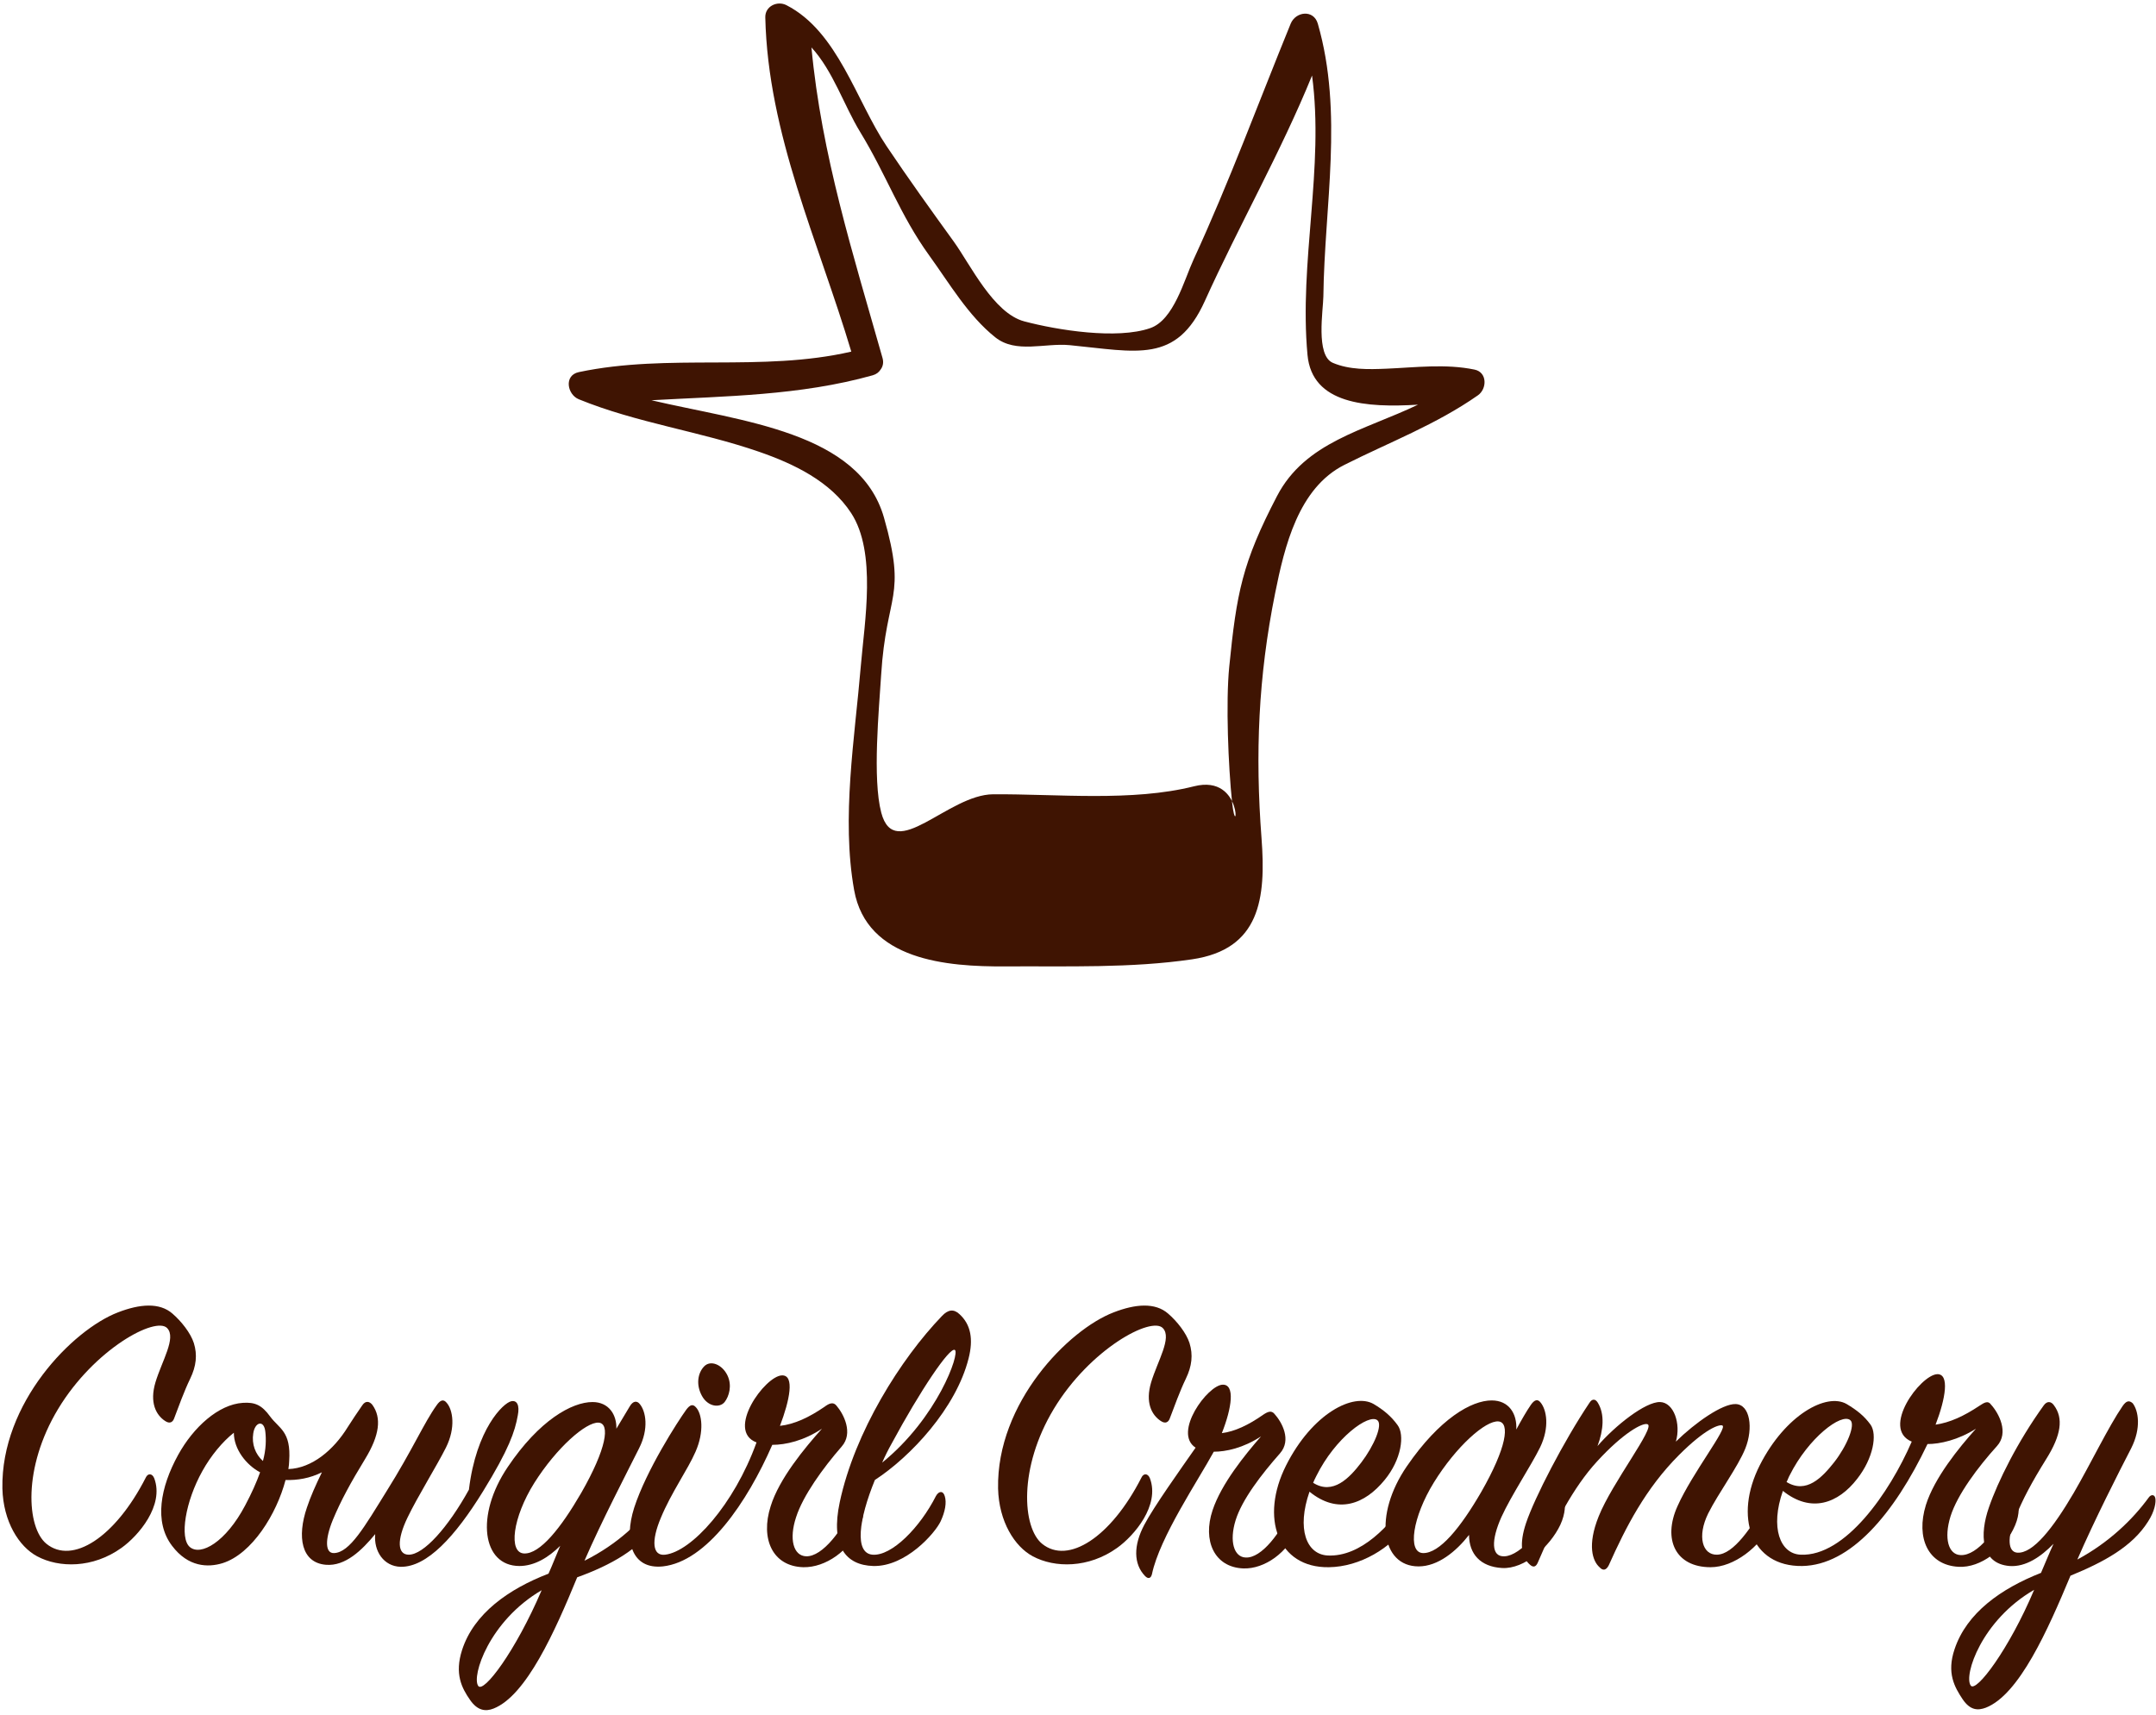 <?xml version="1.0" encoding="UTF-8" standalone="no"?>
<svg width="274px" height="218px" viewBox="0 0 274 218" version="1.1" xmlns="http://www.w3.org/2000/svg" xmlns:xlink="http://www.w3.org/1999/xlink" xmlns:sketch="http://www.bohemiancoding.com/sketch/ns">
    <!-- Generator: Sketch 3.2.2 (9983) - http://www.bohemiancoding.com/sketch -->
    <title>cowgirl</title>
    <desc>Created with Sketch.</desc>
    <defs></defs>
    <g id="Page-1" stroke="none" stroke-width="1" fill="none" fill-rule="evenodd" sketch:type="MSPage">
        <g id="cowgirl" sketch:type="MSLayerGroup" fill="#3F1402">
            <path d="M19.606,187.916 C20.889,191.355 17.604,195.205 15.448,196.745 C11.803,199.363 7.492,199.311 4.72,197.822 C2.41,196.591 0.408,193.408 0.305,189.199 C0.1,178.317 9.237,169.026 14.986,166.819 C17.758,165.741 20.273,165.536 21.916,166.973 C23.044,167.948 24.225,169.437 24.636,170.72 C25.098,172.209 24.944,173.646 24.174,175.237 C23.404,176.828 22.685,178.83 22.121,180.319 C21.967,180.729 21.607,181.038 20.992,180.627 C19.811,179.857 18.99,178.266 19.759,175.699 C20.581,172.978 22.429,170.053 21.248,168.821 C19.811,167.281 12.009,171.439 7.389,179.087 C2.872,186.581 3.385,194.178 5.9,196.231 C9.185,198.9 14.627,195.461 18.528,187.813 C18.784,187.249 19.349,187.249 19.606,187.916" id="Fill-1" sketch:type="MSShapeGroup"></path>
            <path d="M61.39,189.558 C57.848,195.307 54.255,199.209 50.919,199.157 C48.763,199.106 47.479,197.155 47.685,195 C45.991,197.053 43.886,199.106 41.422,198.9 C38.292,198.644 37.727,195.359 39.01,191.611 C39.472,190.226 40.088,188.84 40.909,187.146 C39.37,187.916 37.778,188.172 36.29,188.121 C35.16,192.433 32.029,197.515 28.282,198.695 C26.434,199.26 23.919,199.209 21.866,196.488 C19.556,193.46 20.377,189.045 22.636,184.938 C24.586,181.397 27.769,178.522 30.849,178.317 C32.388,178.214 33.261,178.574 34.339,180.062 C35.468,181.602 37.008,181.91 36.752,185.709 C36.752,186.016 36.7,186.376 36.649,186.735 C39.626,186.633 42.398,184.323 44.194,181.397 C44.708,180.575 45.478,179.446 46.043,178.625 C46.453,178.009 46.966,178.111 47.326,178.574 C48.506,180.216 48.25,182.423 46.402,185.452 C44.554,188.48 43.322,190.739 42.295,193.203 C41.269,195.718 41.32,197.463 42.449,197.412 C44.451,197.36 46.35,194.024 49.122,189.558 C52.407,184.323 53.896,180.832 55.487,178.625 C55.949,177.958 56.36,177.804 56.771,178.317 C57.541,179.189 57.951,181.448 56.668,184.015 C55.539,186.273 53.075,190.226 51.792,192.895 C50.405,195.769 50.508,197.617 51.945,197.617 C53.845,197.617 56.924,194.178 59.594,189.353 C60.518,181.653 63.957,178.317 64.983,178.111 C65.702,177.958 66.061,178.625 65.805,179.908 C65.445,181.961 64.675,184.22 61.39,189.558 L61.39,189.558 Z M29.719,182.116 C28.282,183.245 26.793,185.041 25.715,186.992 C23.56,190.842 22.79,195.513 24.124,196.642 C25.51,197.822 28.693,196.026 31.157,191.355 C31.978,189.815 32.594,188.429 33.056,187.146 C31.31,186.222 29.719,184.22 29.719,182.116 L29.719,182.116 Z M33.723,182.013 C33.569,180.421 32.388,180.729 32.183,182.218 C31.978,183.553 32.44,184.836 33.415,185.709 C33.826,184.22 33.826,182.937 33.723,182.013 L33.723,182.013 Z" id="Fill-2" sketch:type="MSShapeGroup"></path>
            <path d="M73.354,200.492 C70.53,207.37 66.886,215.532 62.728,217.174 C61.701,217.585 60.675,217.431 59.75,216.096 C58.673,214.556 57.749,212.76 58.724,209.731 C60.213,205.111 64.627,201.98 69.709,200.03 C70.222,198.9 70.684,197.668 71.197,196.488 C69.709,197.977 67.912,199.055 66.013,199.055 C61.291,199.055 60.367,192.638 64.524,186.478 C68.528,180.524 72.686,178.214 75.304,178.214 C77.357,178.214 78.384,179.806 78.333,181.602 C78.948,180.575 79.513,179.652 80.026,178.779 C80.437,178.06 80.95,178.009 81.31,178.471 C82.08,179.395 82.49,181.602 81.207,184.117 C79.667,187.197 76.433,193.408 74.277,198.387 C78.589,196.231 81.412,193.408 83.465,190.688 C83.773,190.277 84.235,190.277 84.338,190.79 C84.441,191.252 84.184,192.382 83.312,193.768 C81.31,196.899 77.614,198.952 73.354,200.492 L73.354,200.492 Z M60.777,214.3 C61.445,215.275 65.5,209.937 68.836,202.134 C62.163,206.036 59.905,213.068 60.777,214.3 L60.777,214.3 Z M76.074,180.832 C74.482,180.729 70.735,184.015 67.912,188.48 C65.141,192.895 64.576,197.412 66.629,197.463 C68.631,197.515 71.249,194.281 73.867,189.764 C77.101,184.117 77.563,180.935 76.074,180.832 L76.074,180.832 Z" id="Fill-3" sketch:type="MSShapeGroup"></path>
            <path d="M104.769,178.83 C105.384,178.368 105.898,178.163 106.309,178.676 C107.232,179.754 108.464,182.167 106.976,183.86 C104.563,186.633 102.048,190.123 101.175,192.844 C100.252,195.615 100.816,197.771 102.459,197.822 C104.512,197.874 107.13,194.537 108.773,190.688 C108.978,190.226 109.337,190.226 109.543,190.688 C109.799,191.252 109.902,192.536 109.286,194.024 C108.002,197.104 104.922,199.26 102.099,199.209 C98.198,199.106 96.607,195.615 97.941,191.458 C99.019,187.967 102.253,184.066 104.46,181.602 C102.151,183.142 99.841,183.655 98.147,183.655 C94.964,190.944 89.832,198.49 84.236,199.106 C80.284,199.516 79.257,195.872 80.592,191.663 C82.132,186.889 86.136,180.678 87.213,179.189 C87.675,178.574 88.035,178.42 88.445,178.882 C89.215,179.703 89.523,181.961 88.394,184.528 C87.419,186.787 85.315,189.712 83.979,192.946 C82.748,195.872 82.902,197.822 84.544,197.617 C87.881,197.206 93.271,191.304 96.145,183.347 C92.192,181.859 97.223,174.878 99.379,174.826 C101.022,174.775 100.354,178.009 99.122,181.243 C100.97,181.038 102.818,180.165 104.769,178.83 L104.769,178.83 Z M92.09,178.214 C91.474,178.984 89.985,178.83 89.215,177.444 C88.445,176.058 88.651,174.57 89.472,173.697 C90.294,172.825 91.782,173.44 92.449,174.826 C93.065,176.11 92.655,177.496 92.09,178.214 L92.09,178.214 Z" id="Fill-4" sketch:type="MSShapeGroup"></path>
            <path d="M110.878,197.617 C113.342,197.822 116.936,194.127 118.938,190.174 C119.297,189.507 119.861,189.455 120.067,190.174 C120.324,190.996 120.118,192.125 119.554,193.357 C118.835,194.897 115.088,199.157 110.981,199.055 C107.44,198.952 105.541,196.488 106.721,190.944 C108.62,182.013 114.472,172.722 119.707,167.281 C120.478,166.46 121.196,166.357 121.915,167.024 C123.403,168.359 123.711,170.258 123.095,172.671 C121.504,178.984 115.755,185.144 111.186,188.121 C109.133,193.151 108.569,197.412 110.878,197.617 L110.878,197.617 Z M121.35,171.593 C120.683,171.182 116.884,176.88 113.342,183.45 C112.88,184.271 112.47,185.093 112.111,185.914 C119.143,180.216 122.018,172.003 121.35,171.593 L121.35,171.593 Z" id="Fill-5" sketch:type="MSShapeGroup"></path>
            <path d="M146.143,187.916 C147.426,191.355 144.141,195.205 141.985,196.745 C138.341,199.363 134.029,199.311 131.257,197.822 C128.947,196.591 126.945,193.408 126.843,189.199 C126.638,178.317 135.774,169.026 141.523,166.819 C144.295,165.741 146.81,165.536 148.453,166.973 C149.583,167.948 150.763,169.437 151.173,170.72 C151.635,172.209 151.481,173.646 150.711,175.237 C149.941,176.828 149.223,178.83 148.658,180.319 C148.504,180.729 148.145,181.038 147.529,180.627 C146.349,179.857 145.527,178.266 146.297,175.699 C147.119,172.978 148.966,170.053 147.786,168.821 C146.349,167.281 138.546,171.439 133.926,179.087 C129.409,186.581 129.923,194.178 132.438,196.231 C135.723,198.9 141.164,195.461 145.065,187.813 C145.322,187.249 145.886,187.249 146.143,187.916" id="Fill-6" sketch:type="MSShapeGroup"></path>
            <path d="M160.568,179.806 C161.184,179.395 161.595,179.292 161.954,179.703 C162.929,180.781 164.161,183.039 162.673,184.733 C160.363,187.351 157.848,190.585 157.026,193.254 C156.205,195.923 156.821,197.925 158.31,197.977 C160.311,198.079 162.775,194.897 164.418,191.201 C164.623,190.79 164.931,190.739 165.137,191.15 C165.393,191.714 165.444,192.946 164.88,194.332 C163.699,197.309 160.722,199.465 158.001,199.363 C154.306,199.209 152.817,195.821 154.101,191.971 C155.23,188.583 158.207,184.938 160.26,182.577 C158.001,184.066 155.794,184.528 154.254,184.528 C152.304,188.121 147.376,195.41 146.401,200.081 C146.298,200.543 145.99,200.8 145.528,200.338 C144.04,198.798 144.04,196.437 145.426,193.819 C146.606,191.56 150.045,186.735 151.945,184.015 C149.019,182.116 153.484,176.058 155.384,176.007 C156.975,175.956 156.564,178.933 155.281,182.167 C156.924,181.961 158.669,181.14 160.568,179.806" id="Fill-7" sketch:type="MSShapeGroup"></path>
            <path d="M168.73,197.72 C172.991,197.925 176.738,193.819 178.945,190.431 C179.202,190.02 179.613,190.02 179.818,190.482 C180.023,190.893 179.869,192.33 178.945,193.665 C176.79,196.796 172.837,199.157 168.884,199.209 C162.366,199.311 160.107,192.895 163.443,186.273 C166.78,179.652 172.016,176.982 174.582,178.471 C175.866,179.241 176.79,180.011 177.611,181.14 C178.535,182.372 178.124,185.503 175.968,188.121 C173.453,191.201 170.014,192.536 166.42,189.61 C164.778,194.332 166.01,197.566 168.73,197.72 L168.73,197.72 Z M172.991,185.914 C174.633,183.758 175.763,181.089 175.044,180.524 C173.966,179.652 169.706,182.731 167.293,187.608 C167.139,187.916 166.985,188.224 166.883,188.48 C169.398,190.072 171.502,187.865 172.991,185.914 L172.991,185.914 Z" id="Fill-8" sketch:type="MSShapeGroup"></path>
            <path d="M194.551,178.574 C195.013,177.906 195.423,177.804 195.783,178.266 C196.553,179.189 196.963,181.397 195.731,183.963 C194.602,186.273 192.036,190.123 190.804,192.844 C189.521,195.718 189.469,197.925 191.214,197.822 C193.319,197.72 196.142,194.229 197.939,190.688 C198.195,190.226 198.555,190.174 198.76,190.636 C198.965,191.098 198.965,192.382 198.298,193.819 C196.963,196.642 193.729,199.465 190.906,199.311 C188.134,199.157 186.697,197.515 186.697,195.102 C185.055,197.206 182.745,199.106 180.281,199.106 C175.507,199.106 174.532,192.587 178.793,186.376 C182.95,180.319 187.005,178.009 189.572,178.009 C191.779,178.009 192.806,179.703 192.703,181.705 C193.37,180.473 193.986,179.395 194.551,178.574 L194.551,178.574 Z M190.444,180.678 C188.802,180.524 185.055,183.86 182.231,188.429 C179.511,192.844 178.844,197.36 180.846,197.412 C182.95,197.463 185.619,194.178 188.237,189.661 C191.471,184.015 191.933,180.832 190.444,180.678 L190.444,180.678 Z" id="Fill-9" sketch:type="MSShapeGroup"></path>
            <path d="M210.978,178.214 C212.723,178.266 213.647,180.986 212.98,183.245 C215.443,180.832 218.882,178.42 220.577,178.471 C222.424,178.522 222.835,181.551 221.808,184.117 C220.884,186.427 218.369,189.815 217.086,192.382 C215.649,195.307 216.367,197.668 218.215,197.617 C220.32,197.566 222.629,194.178 224.631,190.585 C224.888,190.123 225.299,190.123 225.556,190.482 C225.812,190.842 225.658,192.536 225.093,193.716 C223.656,196.642 220.371,199.209 217.394,199.209 C212.928,199.209 211.286,195.667 213.185,191.458 C215.084,187.197 219.652,181.448 218.882,181.191 C218.472,181.038 216.727,181.602 213.39,184.938 C209.13,189.199 206.615,194.127 204.459,198.952 C204.151,199.568 203.74,199.722 203.278,199.209 C202.405,198.438 201.687,196.437 203.175,192.741 C204.869,188.48 210.413,181.397 209.386,181.038 C208.771,180.781 206.255,182.167 202.97,185.76 C199.941,189.045 197.478,193.819 195.424,198.644 C195.219,199.106 194.911,199.311 194.449,198.9 C193.32,197.925 193.063,196.231 193.936,193.614 C195.014,190.38 198.761,183.142 201.995,178.317 C202.354,177.752 202.765,177.804 203.073,178.317 C203.945,179.754 203.792,181.756 203.022,183.809 C205.28,181.191 209.13,178.163 210.978,178.214" id="Fill-10" sketch:type="MSShapeGroup"></path>
            <path d="M248.913,199.157 C245.011,198.952 243.472,195.461 244.755,191.304 C245.833,187.865 248.913,184.066 251.12,181.602 C248.861,183.039 246.551,183.553 244.96,183.553 C240.7,192.484 235.156,198.952 229.047,199.055 C222.529,199.157 220.321,192.792 223.658,186.222 C226.892,179.857 232.127,176.982 234.694,178.471 C235.977,179.241 236.901,179.96 237.723,181.089 C238.595,182.321 238.081,185.349 236.029,187.967 C233.616,191.098 230.177,192.382 226.583,189.507 C224.941,194.178 226.225,197.515 228.842,197.617 C234.489,197.874 240.135,189.764 242.958,183.245 C239.006,181.602 244.036,174.775 246.192,174.672 C247.783,174.621 247.27,177.752 245.987,181.089 C247.783,180.832 249.58,180.011 251.581,178.676 C252.198,178.266 252.66,178.009 253.019,178.522 C254.045,179.652 255.329,182.116 253.789,183.809 C251.376,186.478 248.758,189.969 247.886,192.741 C247.013,195.564 247.629,197.617 249.169,197.668 C251.325,197.771 253.943,194.383 255.585,190.585 C255.791,190.174 256.15,190.072 256.355,190.534 C256.612,191.098 256.715,192.433 256.099,193.87 C254.815,196.95 251.736,199.311 248.913,199.157 L248.913,199.157 Z M233.102,185.863 C234.745,183.758 235.823,181.089 235.156,180.524 C234.027,179.549 229.817,182.783 227.456,187.505 C227.302,187.762 227.2,188.121 227.046,188.378 C229.561,189.918 231.563,187.813 233.102,185.863 L233.102,185.863 Z" id="Fill-11" sketch:type="MSShapeGroup"></path>
            <path d="M263.133,200.286 C260.258,207.165 256.614,215.429 252.354,217.072 C251.378,217.431 250.403,217.431 249.428,215.994 C248.401,214.454 247.375,212.657 248.401,209.628 C249.941,205.009 254.304,201.929 259.386,199.927 C259.899,198.747 260.413,197.463 260.977,196.231 C259.386,197.874 257.435,199.209 255.382,199.055 C251.686,198.747 251.583,195 252.764,191.611 C253.894,188.326 256.409,183.245 259.745,178.625 C260.156,178.06 260.669,178.111 261.028,178.625 C262.26,180.268 261.952,182.423 260.053,185.452 C258.205,188.429 257.076,190.534 256.101,192.946 C255.074,195.461 255.177,197.258 256.357,197.36 C258.359,197.515 260.926,194.229 263.544,189.764 C265.751,185.965 267.958,181.345 269.754,178.727 C270.216,178.06 270.576,177.958 271.038,178.368 C271.756,179.292 272.167,181.5 270.833,184.117 C269.292,187.094 266.162,193.254 264.005,198.233 C268.009,196.077 271.038,193.151 273.091,190.328 C273.348,189.969 273.81,189.918 273.913,190.431 C274.015,190.893 273.861,192.073 272.988,193.408 C270.986,196.591 267.394,198.541 263.133,200.286 L263.133,200.286 Z M250.454,214.249 C251.122,215.224 255.331,209.628 258.513,202.083 C251.84,205.933 249.53,212.965 250.454,214.249 L250.454,214.249 Z" id="Fill-12" sketch:type="MSShapeGroup"></path>
            <path d="M187.396,46.98 C183.706,46.215 179.909,46.709 176.179,46.865 C173.924,46.959 171.499,47.021 169.384,46.12 C167.181,45.182 168.162,39.417 168.183,37.68 C168.323,26.103 170.751,14.373 167.478,3.011 C166.948,1.172 164.665,1.453 164.029,3.011 C159.943,13.017 156.217,23.166 151.688,32.986 C150.483,35.596 149.181,40.66 146.188,41.705 C141.962,43.181 134.384,41.966 130.173,40.85 C126.245,39.809 123.314,33.616 121.199,30.69 C118.307,26.689 115.427,22.684 112.676,18.583 C108.805,12.812 106.494,4.019 99.951,0.659 C98.785,0.061 97.227,0.783 97.259,2.203 C97.597,17.096 103.995,30.642 108.189,44.694 C96.802,47.323 85.016,44.878 73.558,47.3 C71.638,47.707 72.084,50.148 73.558,50.751 C80.915,53.757 88.961,54.828 96.471,57.426 C100.899,58.959 105.543,61.185 108.176,65.224 C111.432,70.22 109.872,79.033 109.402,84.623 C108.63,93.82 106.909,103.959 108.548,113.13 C110.148,122.09 120.361,122.885 127.75,122.84 C135.584,122.791 143.744,123.082 151.5,121.939 C160.132,120.667 160.907,114.213 160.323,106.542 C159.508,95.821 159.909,86.044 162.05,75.411 C163.248,69.461 165.005,62.035 170.856,59.089 C176.621,56.185 182.487,53.982 187.823,50.249 C188.985,49.436 189.04,47.321 187.396,46.98 L187.396,46.98 Z M162.294,63.054 C157.86,71.57 157.159,75.358 156.221,84.75 C155.766,89.315 156.103,97.447 156.586,102 C157.165,107.458 158.217,98.315 151.748,99.946 C143.886,101.929 134.326,100.91 126.224,100.961 C120.452,100.997 113.697,109.738 111.997,103.298 C110.86,98.99 111.71,90.167 111.982,85.791 C112.636,75.302 115.285,76.079 112.339,65.784 C109.219,54.878 94.272,53.573 82.786,50.875 C92.178,50.344 101.663,50.298 110.909,47.704 C111.383,47.57 111.705,47.304 111.909,46.979 C112.196,46.603 112.327,46.102 112.157,45.504 C108.438,32.373 104.398,19.699 103.125,6.028 C105.877,9.024 107.252,13.402 109.333,16.806 C112.647,22.227 114.389,27.354 118.11,32.496 C120.657,36.015 123.044,40.132 126.485,42.875 C129.131,44.982 132.769,43.566 135.962,43.875 C144.476,44.7 149.497,46.277 153.122,38.254 C157.398,28.787 162.842,19.208 166.745,9.6 C168.315,21.339 165.074,33.308 166.167,45.116 C166.746,51.373 173.646,51.841 180.213,51.438 C173.373,54.715 165.885,56.159 162.294,63.054 L162.294,63.054 Z" id="Fill-13" sketch:type="MSShapeGroup"></path>
        </g>
    </g>
</svg>